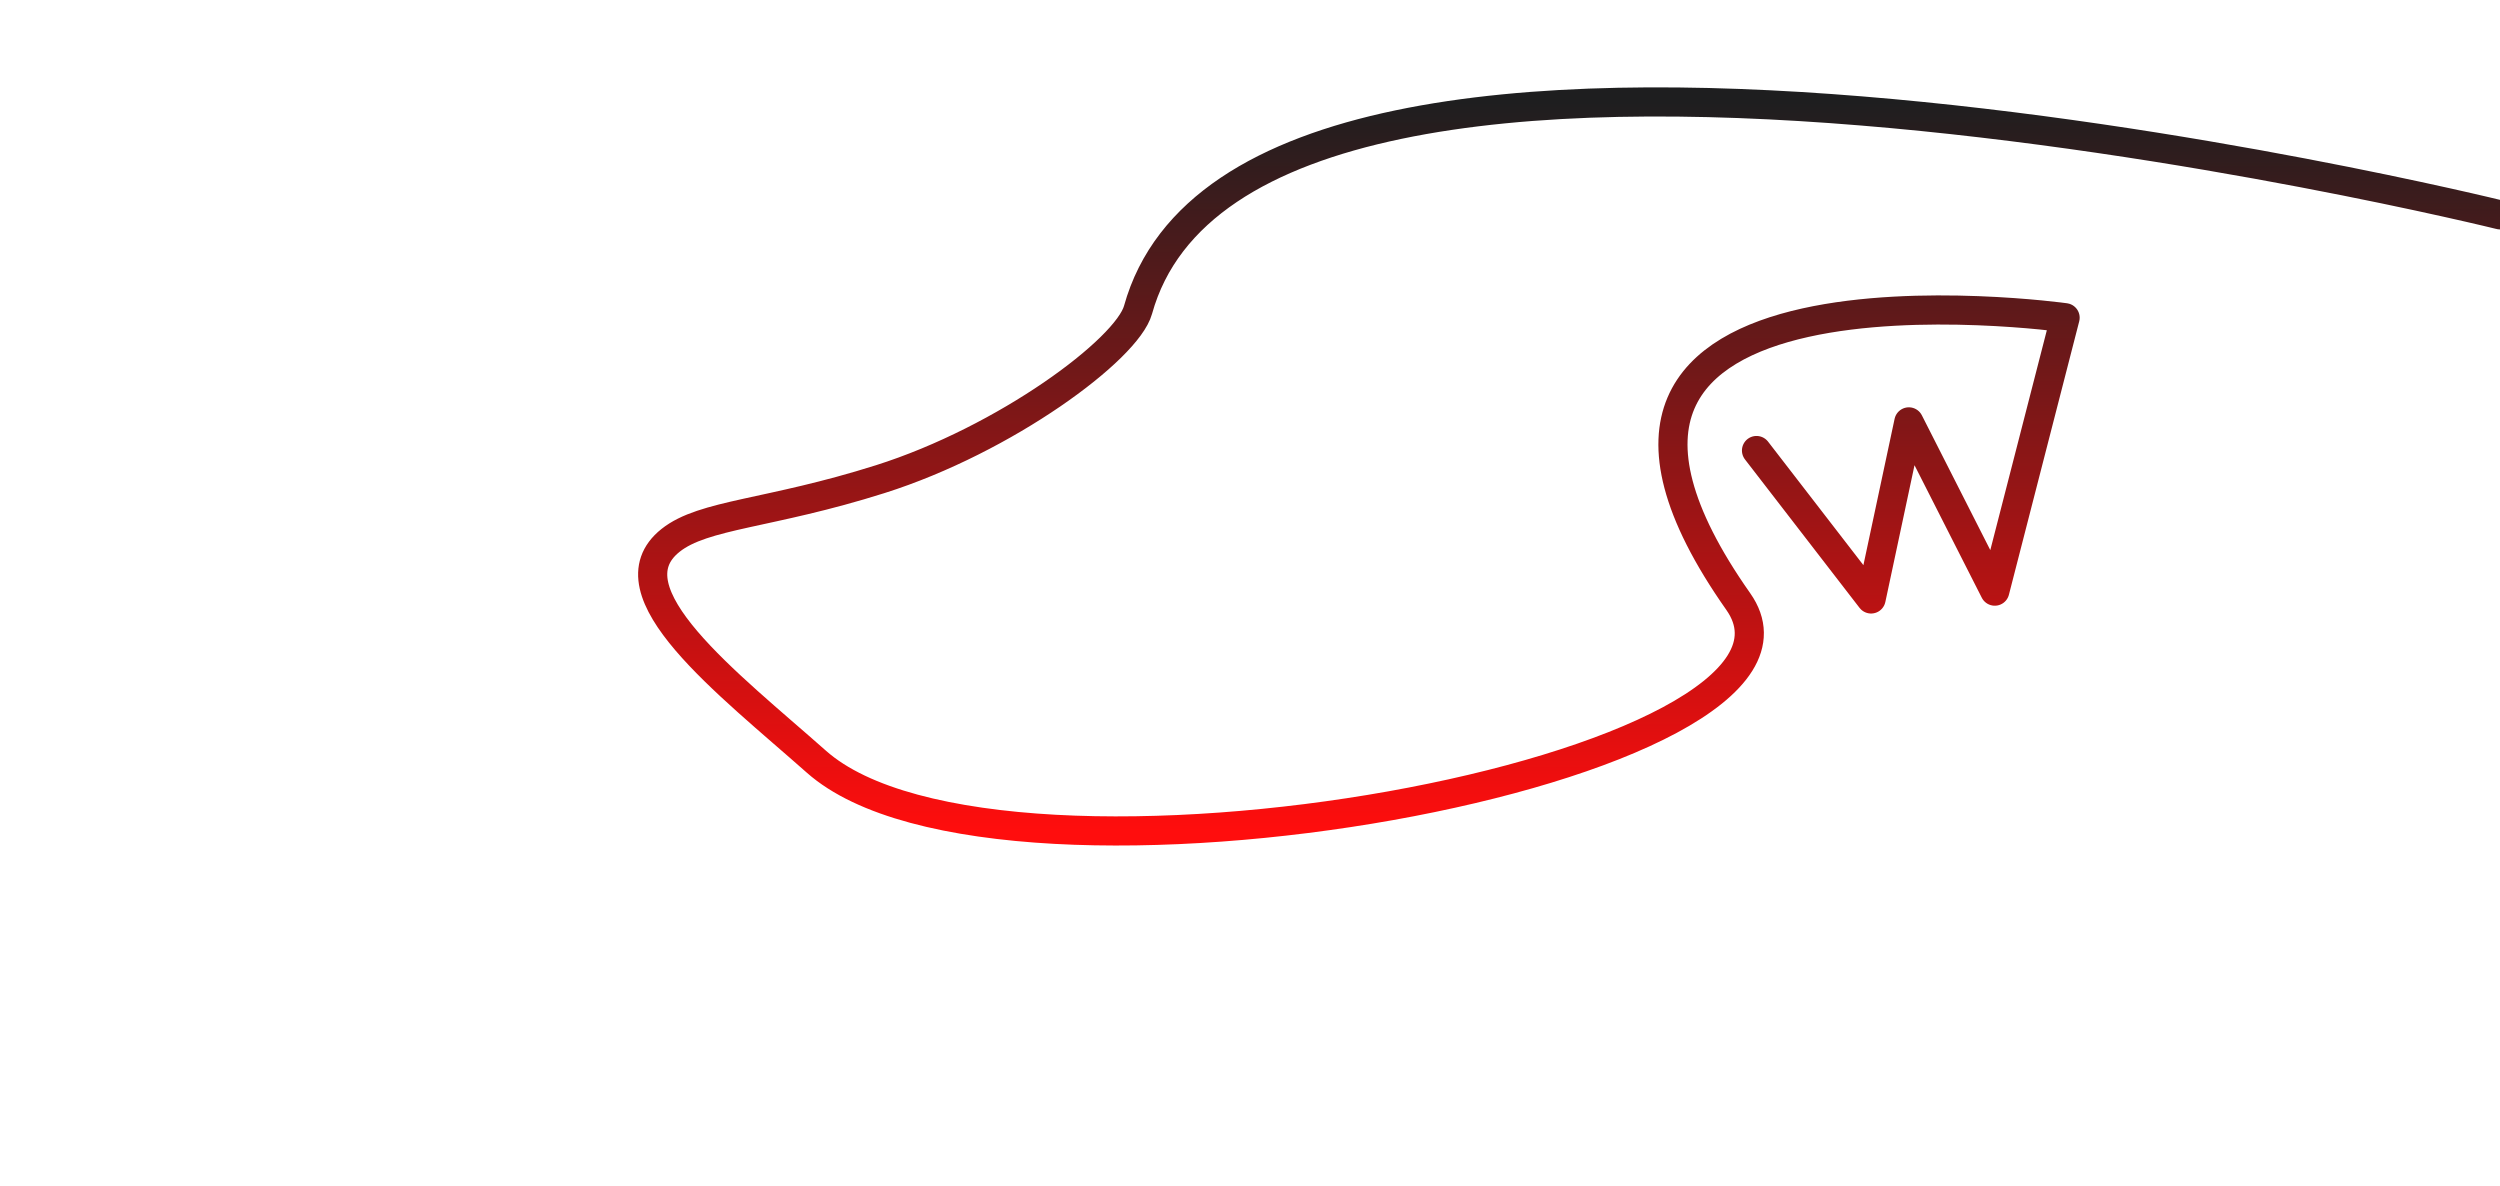 <svg xmlns="http://www.w3.org/2000/svg" xmlns:xlink="http://www.w3.org/1999/xlink" width="1920" height="911" viewBox="0 0 1920 911">
  <defs>
    <style>
      .cls-1 {
        fill: none;
        stroke-linecap: round;
        stroke-linejoin: round;
        stroke-width: 22.38px;
        fill-rule: evenodd;
        stroke: url(#linear-gradient);
      }
    </style>
    <linearGradient id="linear-gradient" x1="1210.64" y1="638.188" x2="1210.64" y2="78.313" gradientUnits="userSpaceOnUse">
      <stop offset="0" stop-color="#ff0d0d"/>
      <stop offset="1" stop-color="#1e1e1f"/>
    </linearGradient>
  </defs>
  <path class="cls-1" d="M1920,165S960.235-72.189,874,238c-8.437,30.35-101.774,99.553-198,130-85.368,27.011-135.525,26.744-161,47-49.186,39.109,44.378,110.1,112,170,142.125,125.9,798.18,5.194,708-123-197.31-280.48,251-218,251-218l-54,210-66-130-29,136-88-114"/>
</svg>
